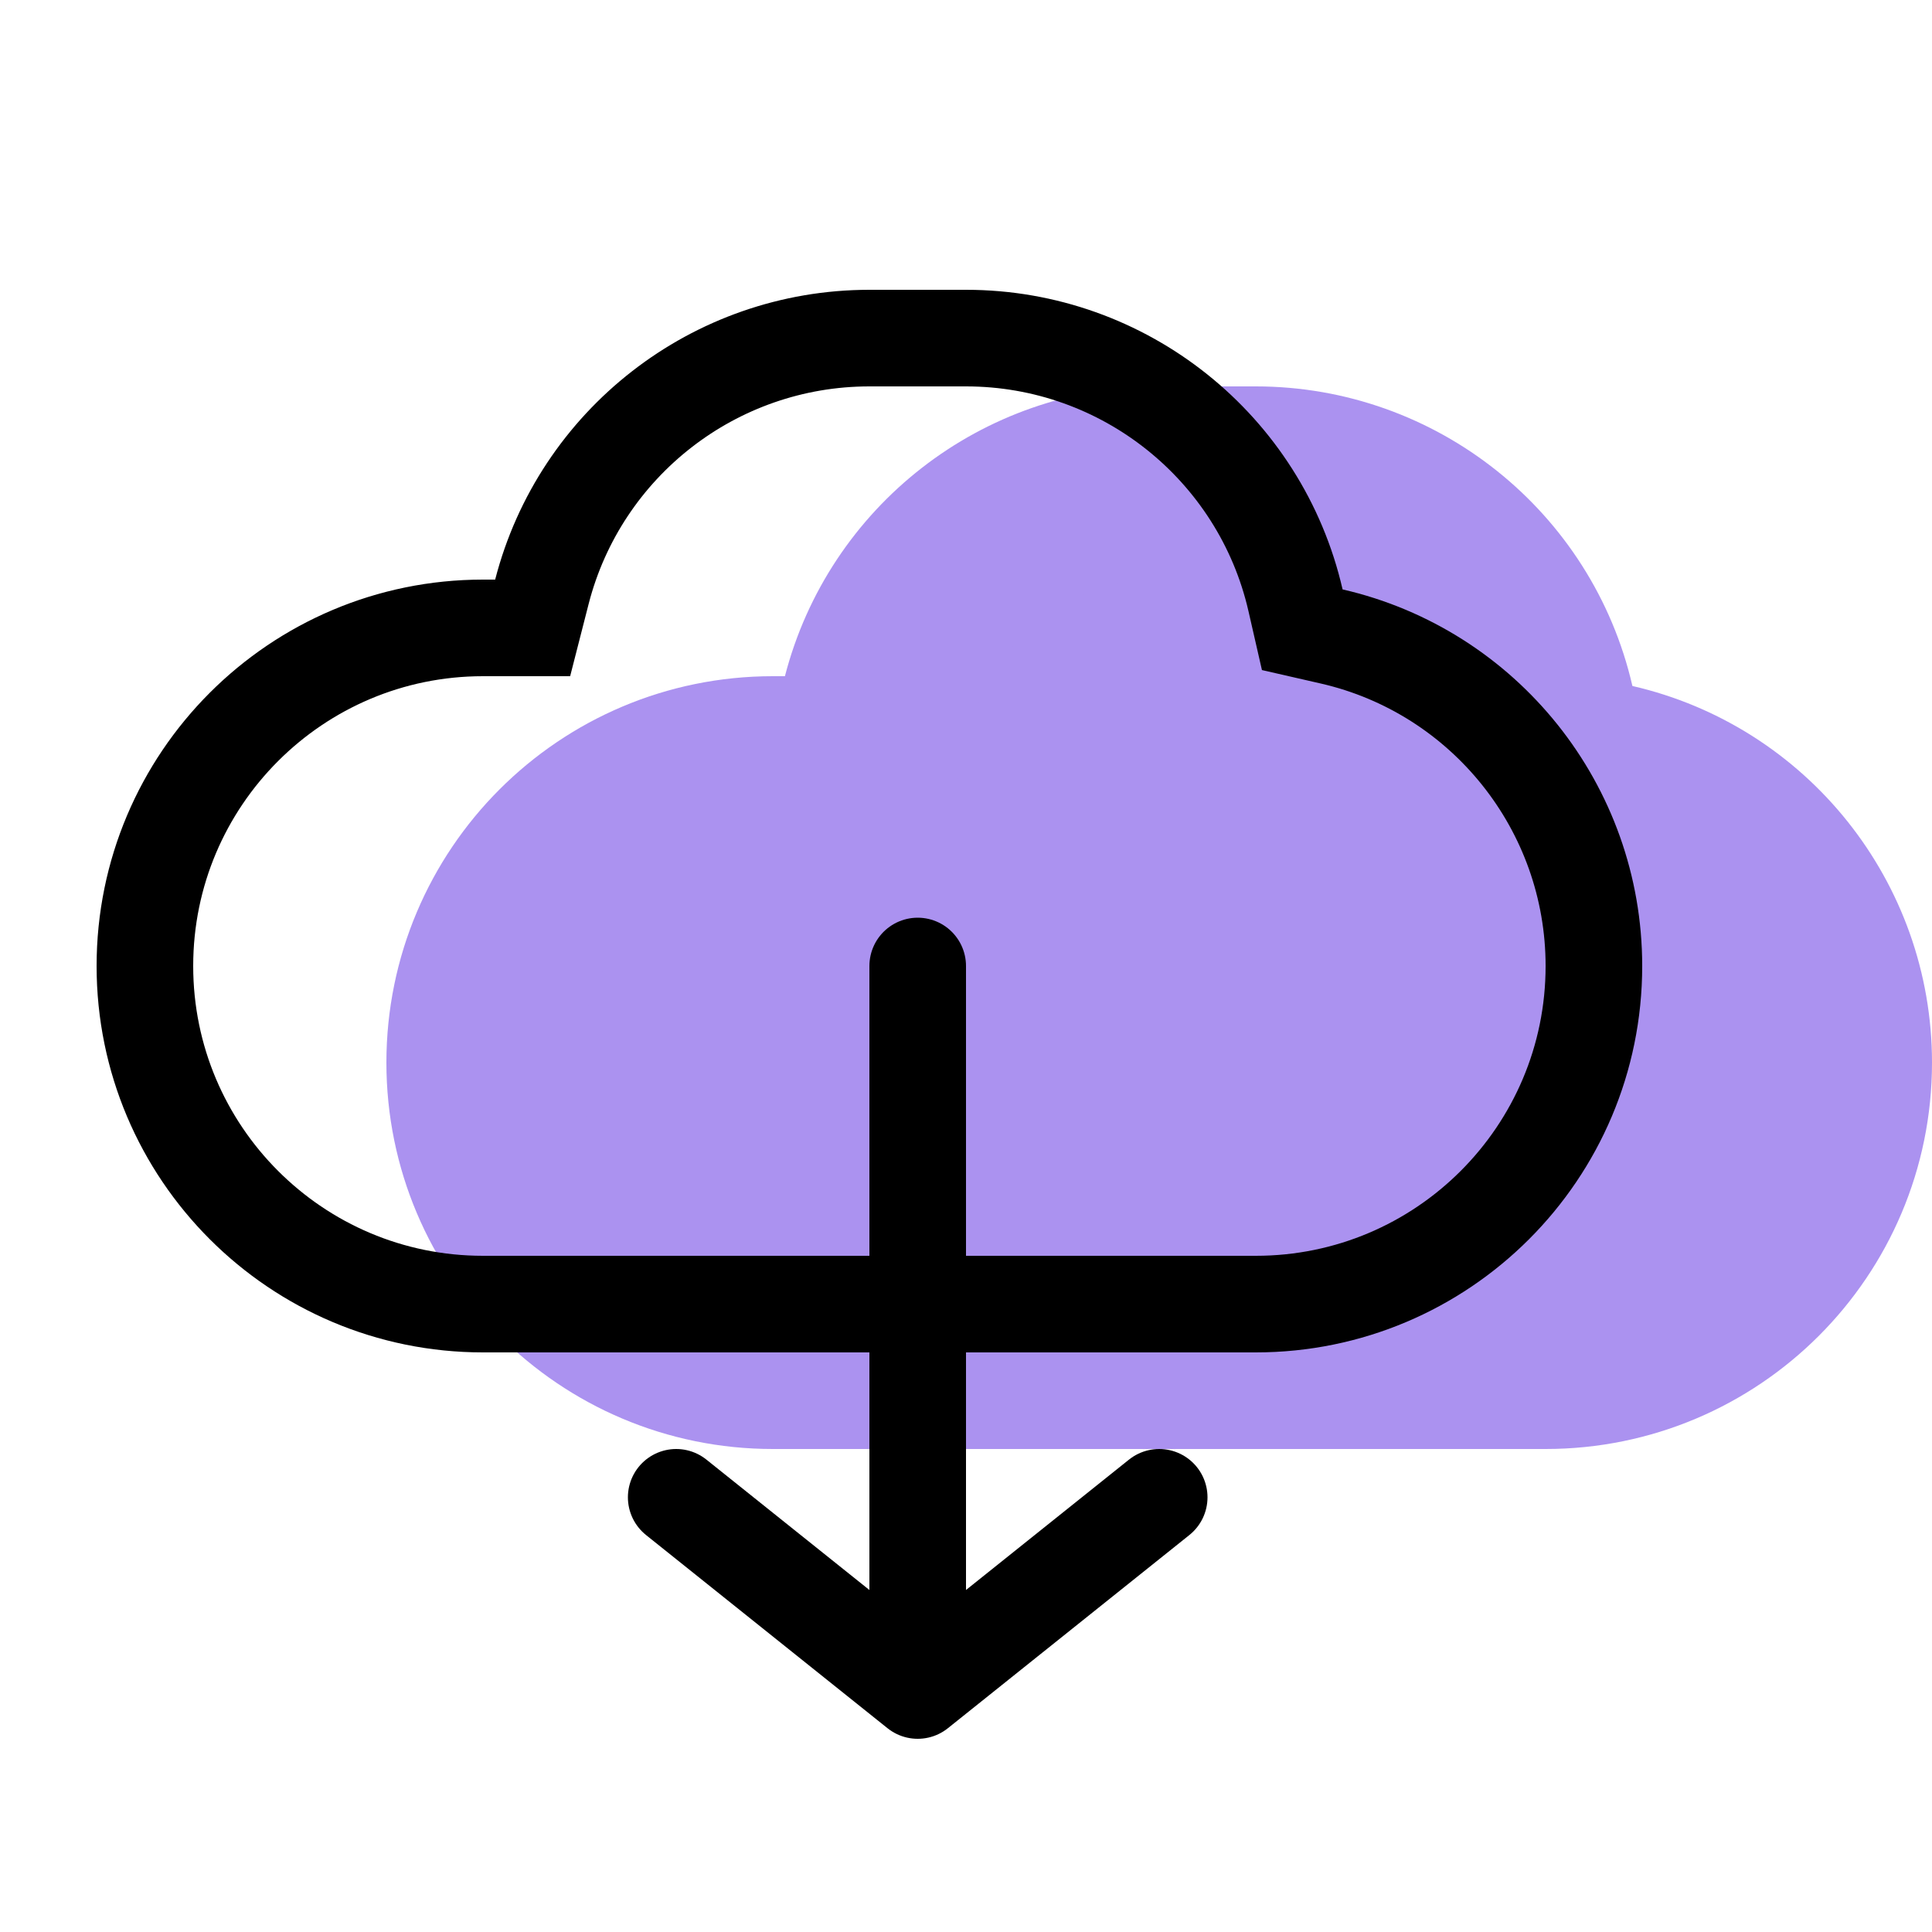 <svg xmlns="http://www.w3.org/2000/svg" width="20" height="20" viewBox="0 0 20 20">
  <g fill="none" fill-rule="evenodd">
    <path fill="#AB92F0" stroke="#AB92F0" stroke-width="2" d="M9.094,7.249 L8.901,8 L8,8 C6.343,8 5,9.343 5,11 C5,12.657 6.343,14 8,14 L16,14 C17.657,14 19,12.657 19,11 C19,9.595 18.025,8.386 16.675,8.076 L16.064,7.936 L15.924,7.325 C15.614,5.975 14.405,5 13,5 L12,5 C10.623,5 9.433,5.936 9.094,7.249 Z"/>
    <path stroke="#000" d="M5.61,6.125 L5.514,6.5 L5,6.5 C3.067,6.5 1.5,8.067 1.5,10 C1.5,11.933 3.067,13.5 5,13.5 L13,13.5 C14.933,13.5 16.5,11.933 16.5,10 C16.5,8.36 15.363,6.951 13.787,6.589 L13.481,6.519 L13.411,6.213 C13.049,4.637 11.64,3.5 10,3.5 L9,3.5 C7.394,3.5 6.005,4.591 5.61,6.125 Z"/>
    <path stroke="#000" stroke-linecap="round" stroke-linejoin="round" d="M2.5 7.5L2.5 0M0 2L2.5 0M5 2L2.5 0" transform="rotate(180 6 8.75)"/>
  </g>
</svg>
